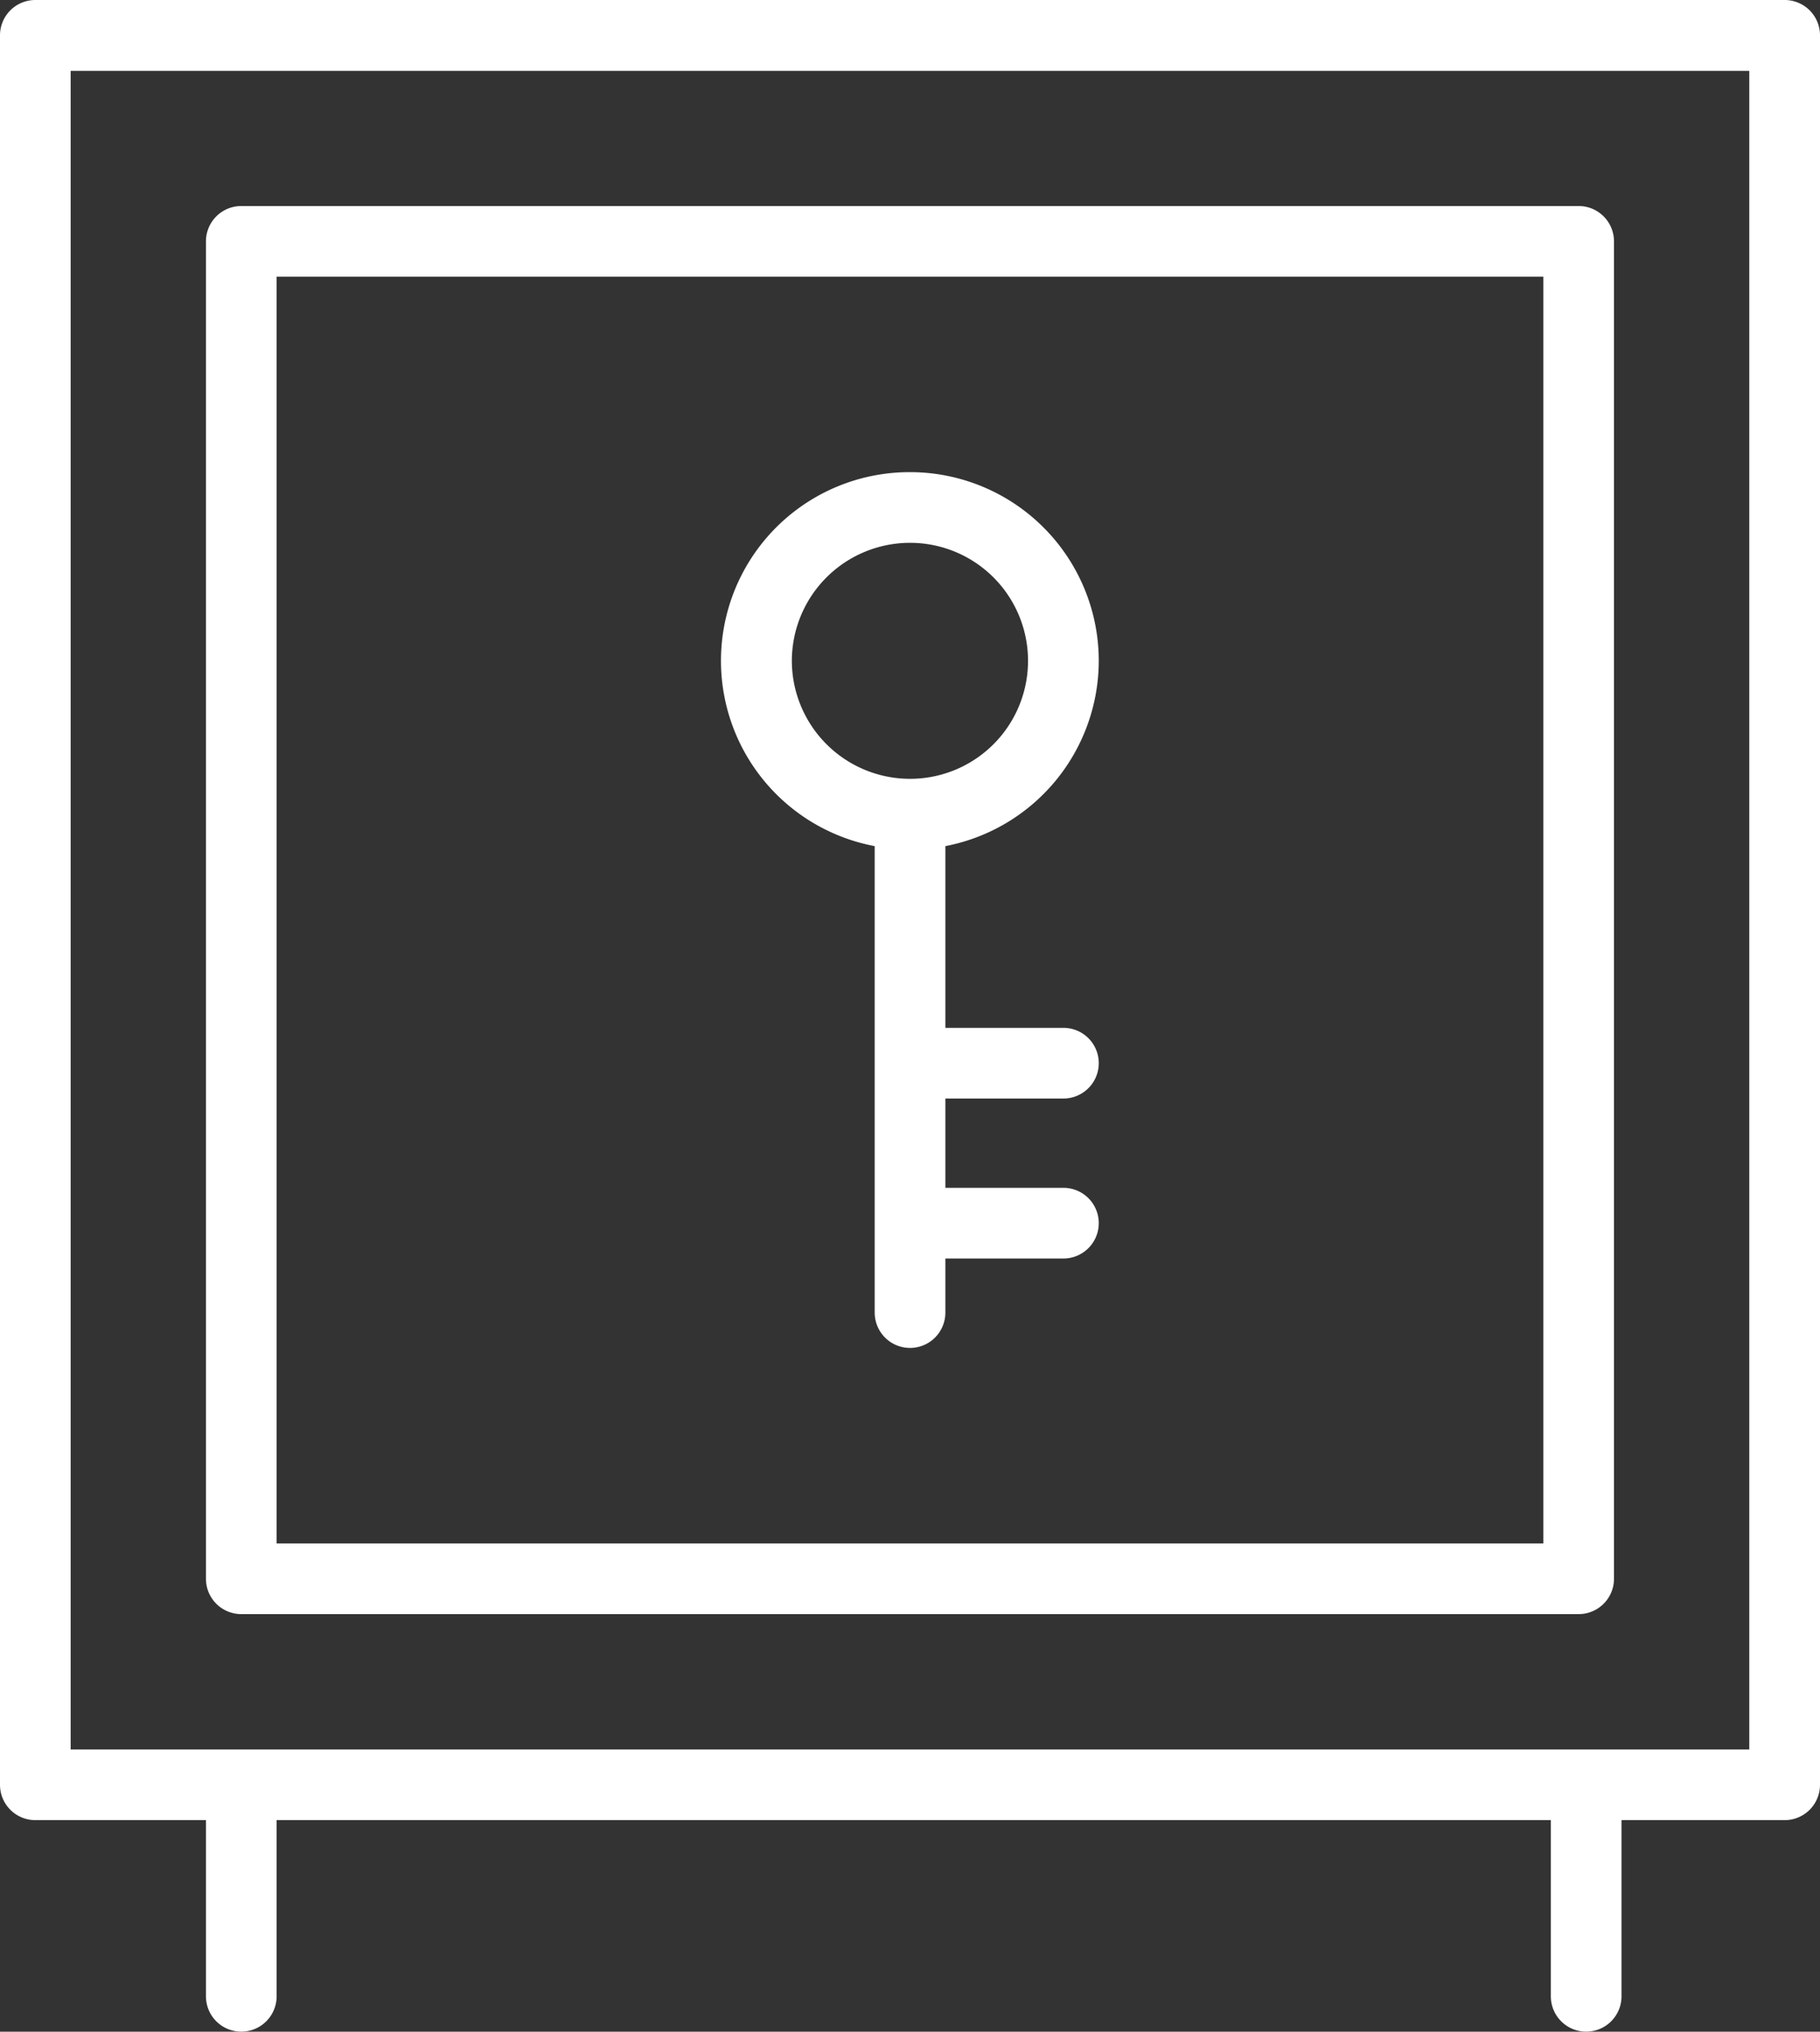 <svg id="_1952839001536669570" data-name="1952839001536669570" xmlns="http://www.w3.org/2000/svg" width="28.535" height="31.852" viewBox="0 0 28.535 31.852">
  <rect x="0" y="0" width="28.535" height="31.852" fill="#333333" stroke="none"/>
  <path id="Path_6672" data-name="Path 6672" d="M39.236,7.889H11.81a.554.554,0,0,0-.554.554V35.87a.554.554,0,0,0,.554.554h2.675v2.762a.554.554,0,1,0,1.108,0V36.424H35.571v2.762a.554.554,0,1,0,1.108,0V36.424h2.558a.554.554,0,0,0,.554-.554V8.443A.554.554,0,0,0,39.236,7.889Zm-.554,27.427H12.364V9H38.682Z" transform="translate(-11.256 -7.889)" fill="#fff"/>
  <path id="Path_6673" data-name="Path 6673" d="M20.552,38.708H41.52a.554.554,0,0,0,.554-.554V17.187a.554.554,0,0,0-.554-.554H20.552a.554.554,0,0,0-.554.554V38.154A.554.554,0,0,0,20.552,38.708Zm.554-20.967h19.86V37.6H21.106Z" transform="translate(-16.769 -13.403)" fill="#fff"/>
  <path id="Path_6674" data-name="Path 6674" d="M47.784,30.883a2.959,2.959,0,0,0-2.959-2.957h0a2.957,2.957,0,0,0-.554,5.863v5.9s0,.007,0,.011,0,.007,0,.011v1.391a.554.554,0,1,0,1.108,0v-.848H47.23a.554.554,0,0,0,0-1.108H45.379v-1.4H47.23a.554.554,0,0,0,0-1.108H45.379V33.789A2.963,2.963,0,0,0,47.784,30.883Zm-4.812,0a1.853,1.853,0,0,1,1.853-1.849h0a1.85,1.85,0,0,1,0,3.7h0A1.854,1.854,0,0,1,42.972,30.883Z" transform="translate(-30.557 -20.524)" fill="#fff"/>
</svg>
